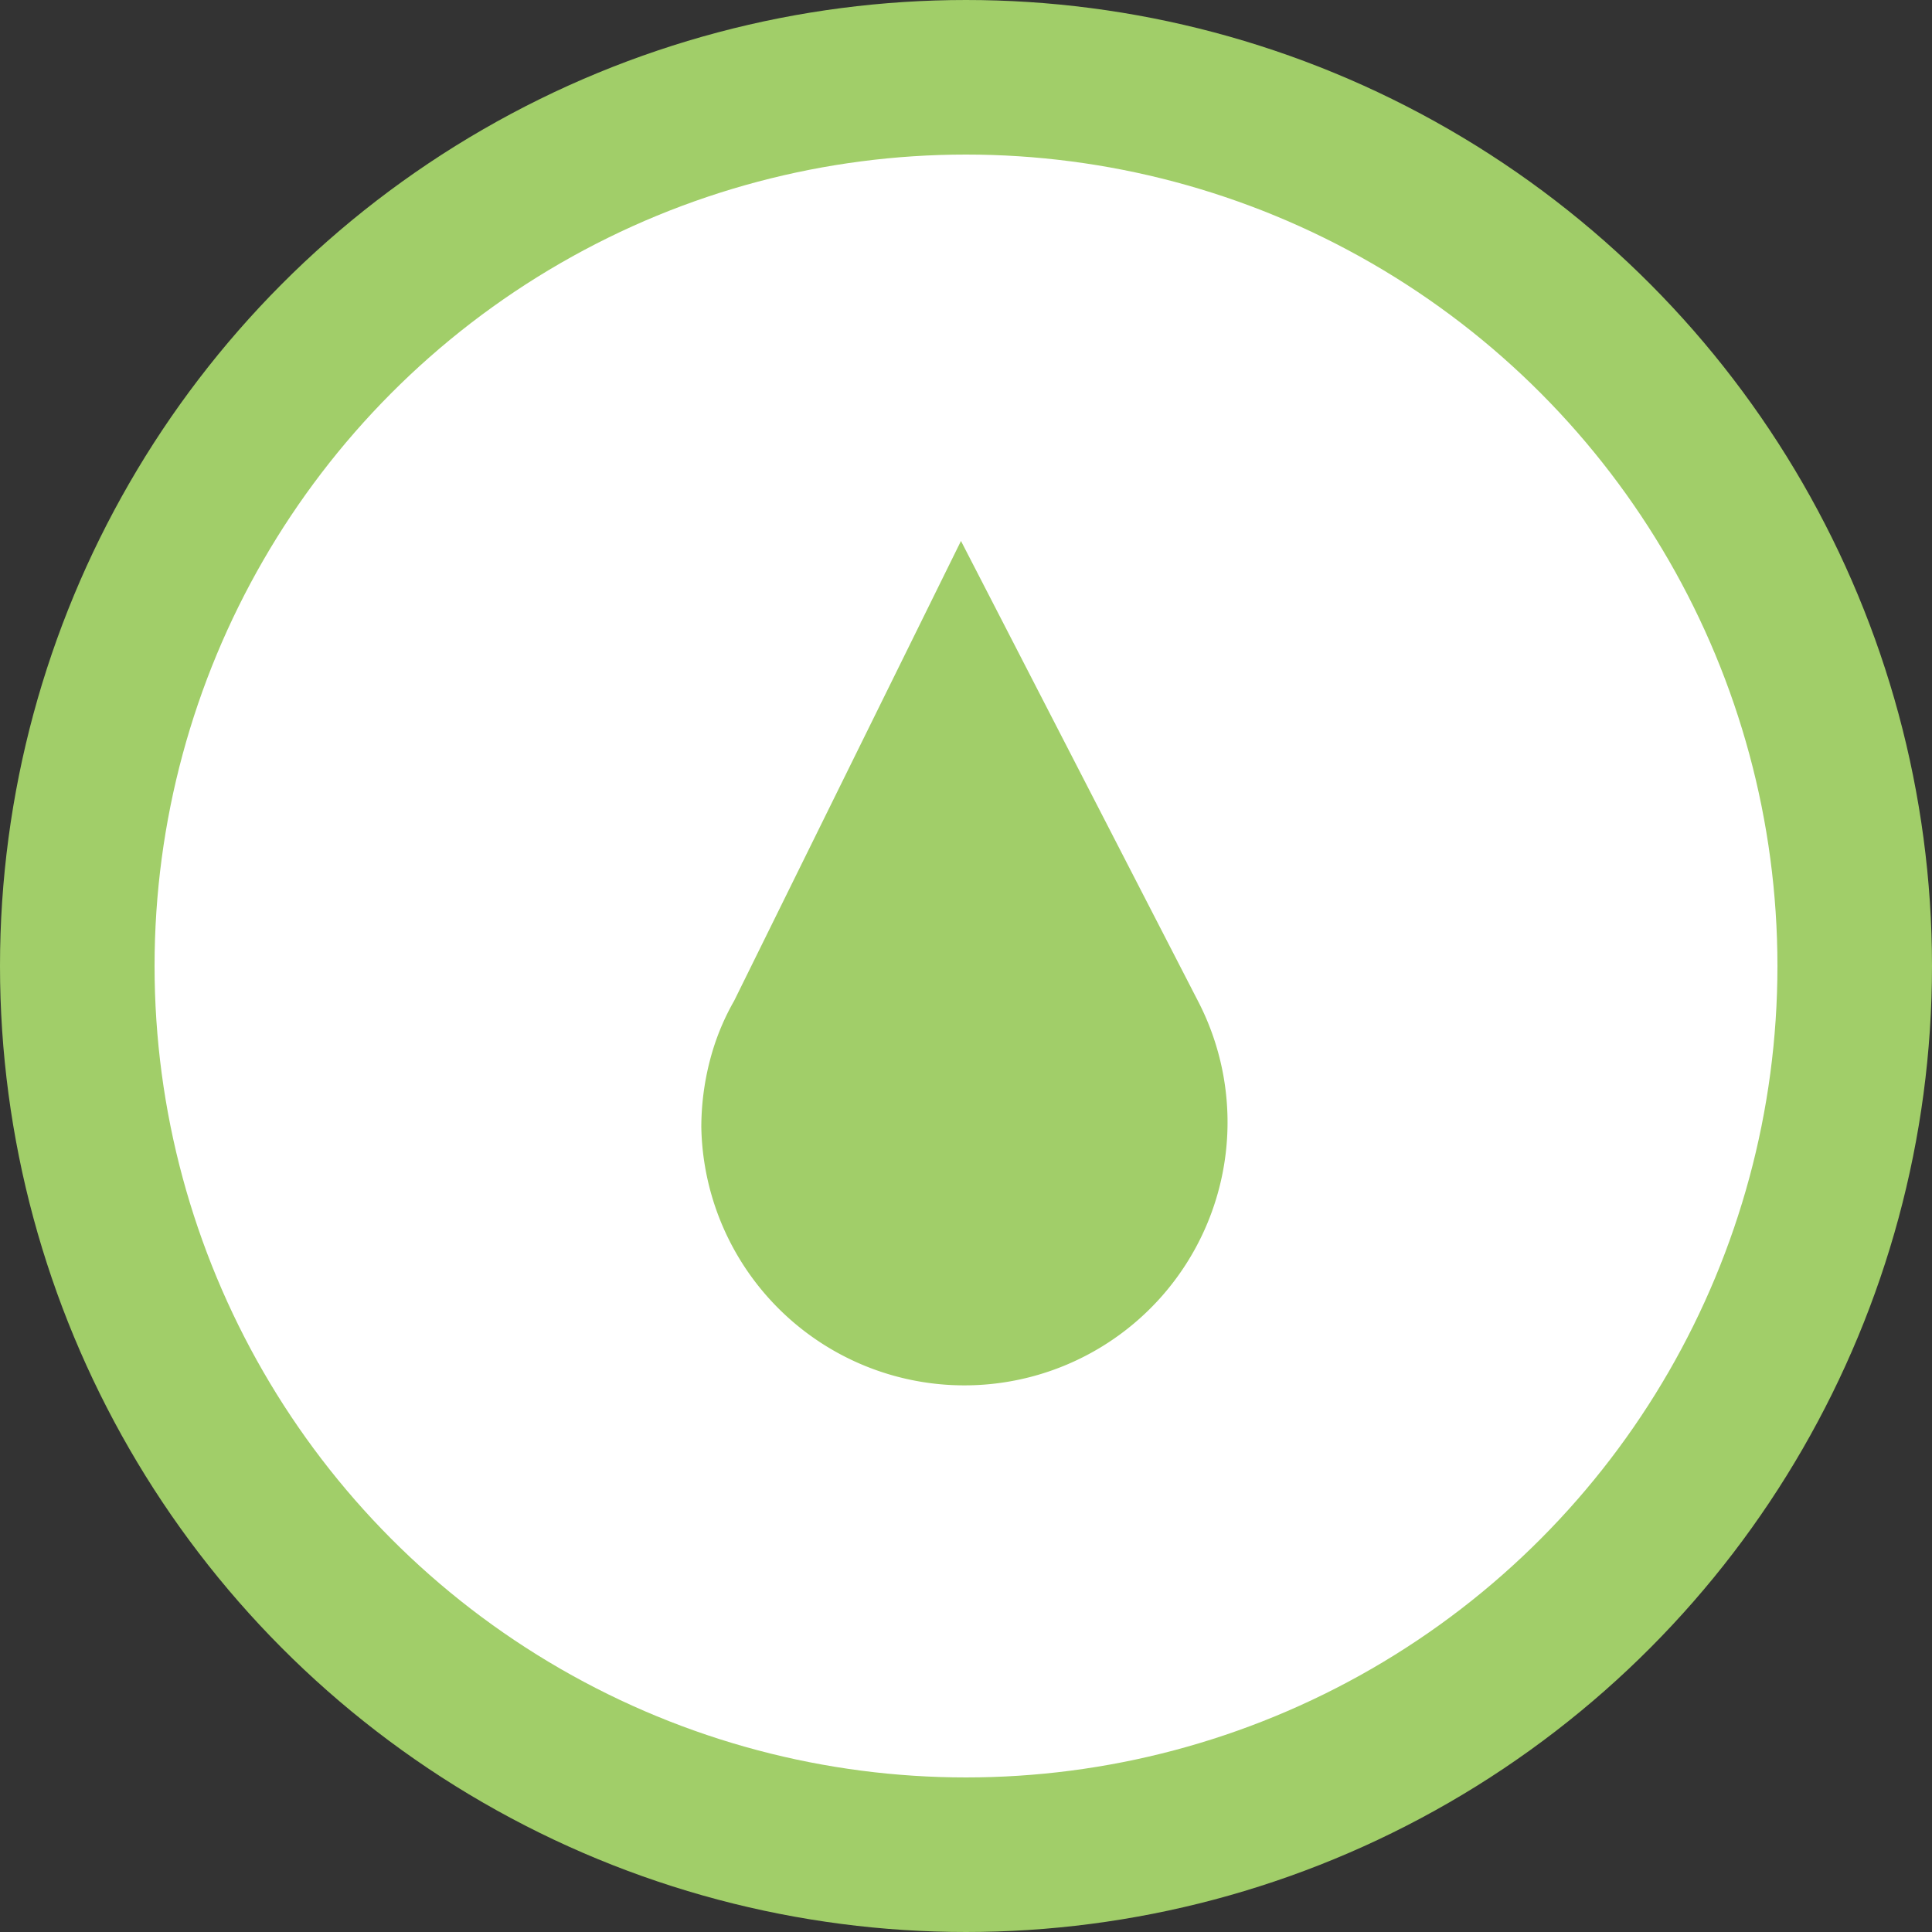 <svg xmlns="http://www.w3.org/2000/svg" viewBox="0 0 50 50"><rect x="0" y="0" width="50" height="50" fill="#333333" stroke="none"/><defs><style>.cls-1{fill:#fff;stroke:#a1ce69;stroke-miterlimit:10;stroke-width:4px;}.cls-2{fill:#a1ce69;}</style></defs><title>Asset 1</title><g id="Layer_2" data-name="Layer 2"><g id="Layer_1-2" data-name="Layer 1"><g id="mnq0Q5.tif"><circle class="cls-1" cx="25" cy="25" r="23"/></g><path class="cls-2" d="M31,25.9h0L24.87,14,19,25.9h0a6.25,6.25,0,0,0-.55,1.27,6.9,6.9,0,0,0-.3,2A6.81,6.81,0,1,0,31,25.9Z"/></g></g></svg>